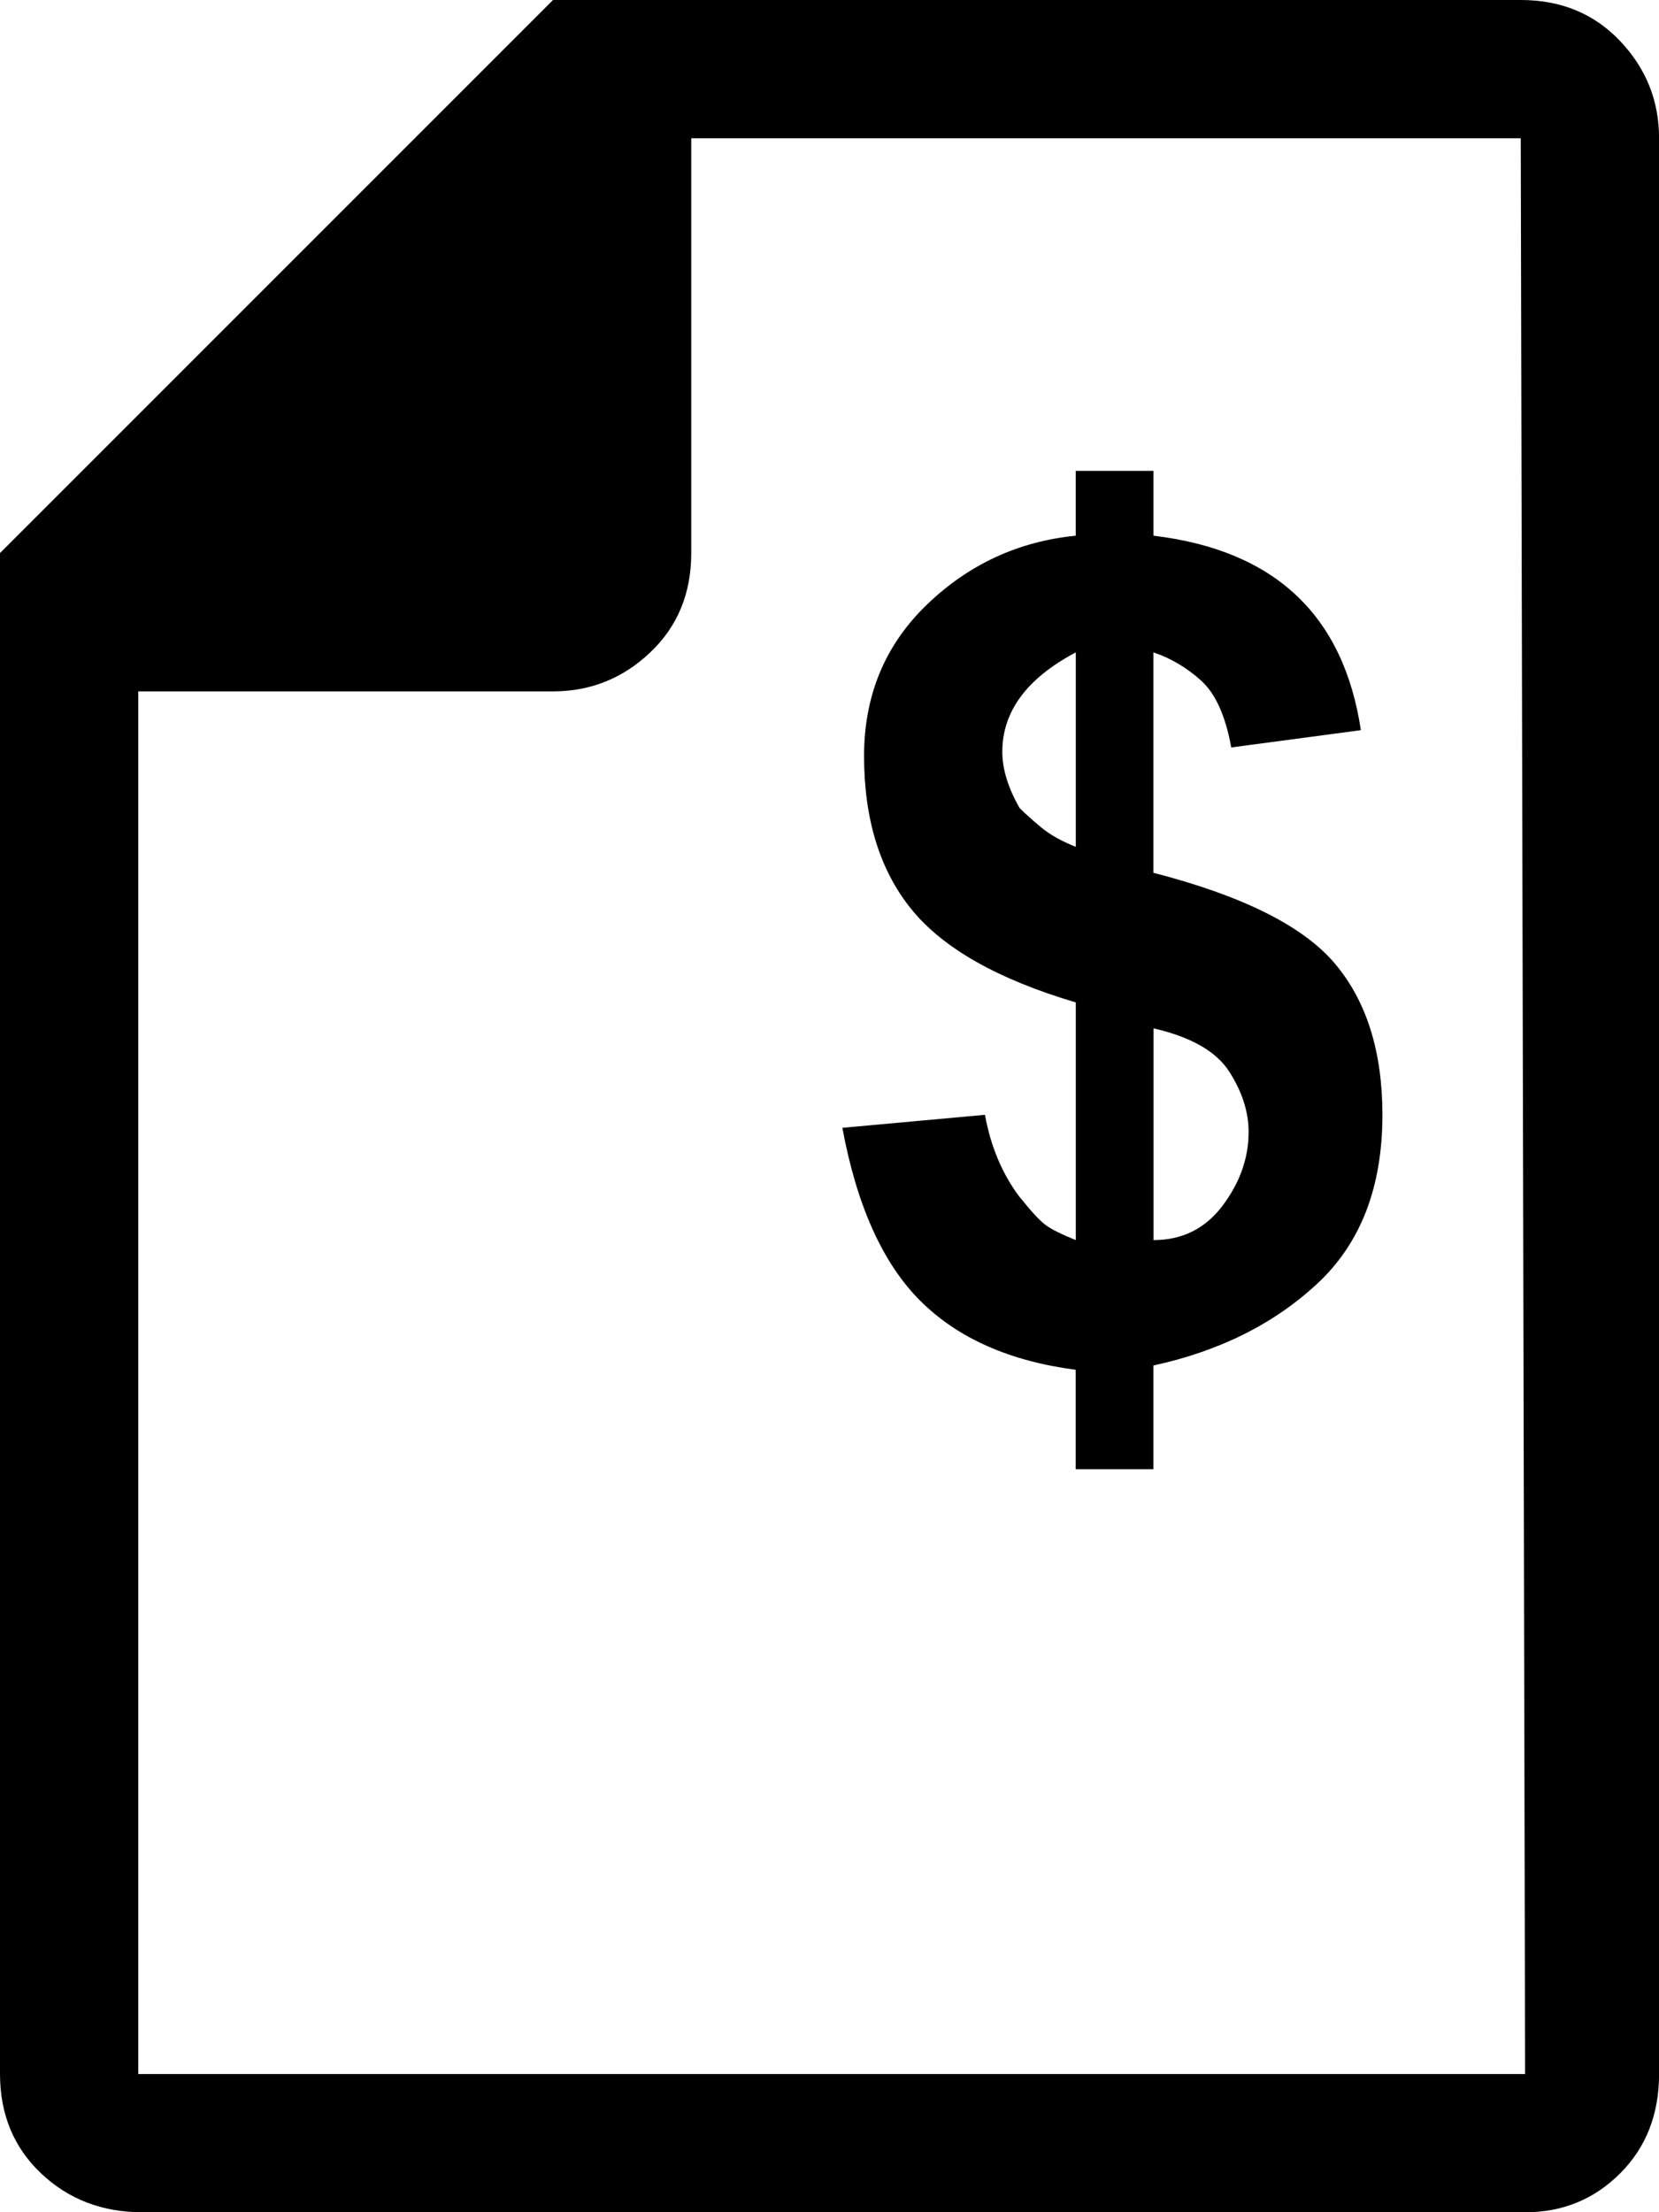 <!-- Generated by IcoMoon.io -->
<svg version="1.1" xmlns="http://www.w3.org/2000/svg" width="24" height="32" viewBox="0 0 24 32">
<title>uniE0C3</title>
<path d="M14.75 17.313q0.25 0.313 0.375 0.406t0.438 0.219v-3.438q-1.688-0.5-2.375-1.344t-0.688-2.219q0-1.313 0.906-2.188t2.156-1v-0.938h1.125v0.938q2.625 0.313 3 2.813l-1.875 0.25q-0.125-0.688-0.438-0.969t-0.688-0.406v3.188q1.938 0.5 2.625 1.313t0.688 2.188q0 1.563-0.938 2.438t-2.375 1.188v1.5h-1.125v-1.438q-1.438-0.188-2.25-1t-1.125-2.5l2.063-0.188q0.125 0.688 0.5 1.188zM16.688 17.938q0.625 0 1-0.5t0.375-1.063q0-0.438-0.281-0.875t-1.094-0.625v3.063zM14.75 11.688q0.125 0.125 0.313 0.281t0.5 0.281v-2.813q-1.063 0.563-1.063 1.438 0 0.375 0.25 0.813zM22 0q0.875 0 1.438 0.594t0.563 1.406v28q0 0.875-0.563 1.438t-1.375 0.563h-20q-0.875 0-1.469-0.563t-0.594-1.438v-22l8-8h14zM22.063 30l-0.063-28h-12v6q0 0.875-0.594 1.438t-1.406 0.563h-6v20h20.063z"></path>
</svg>
